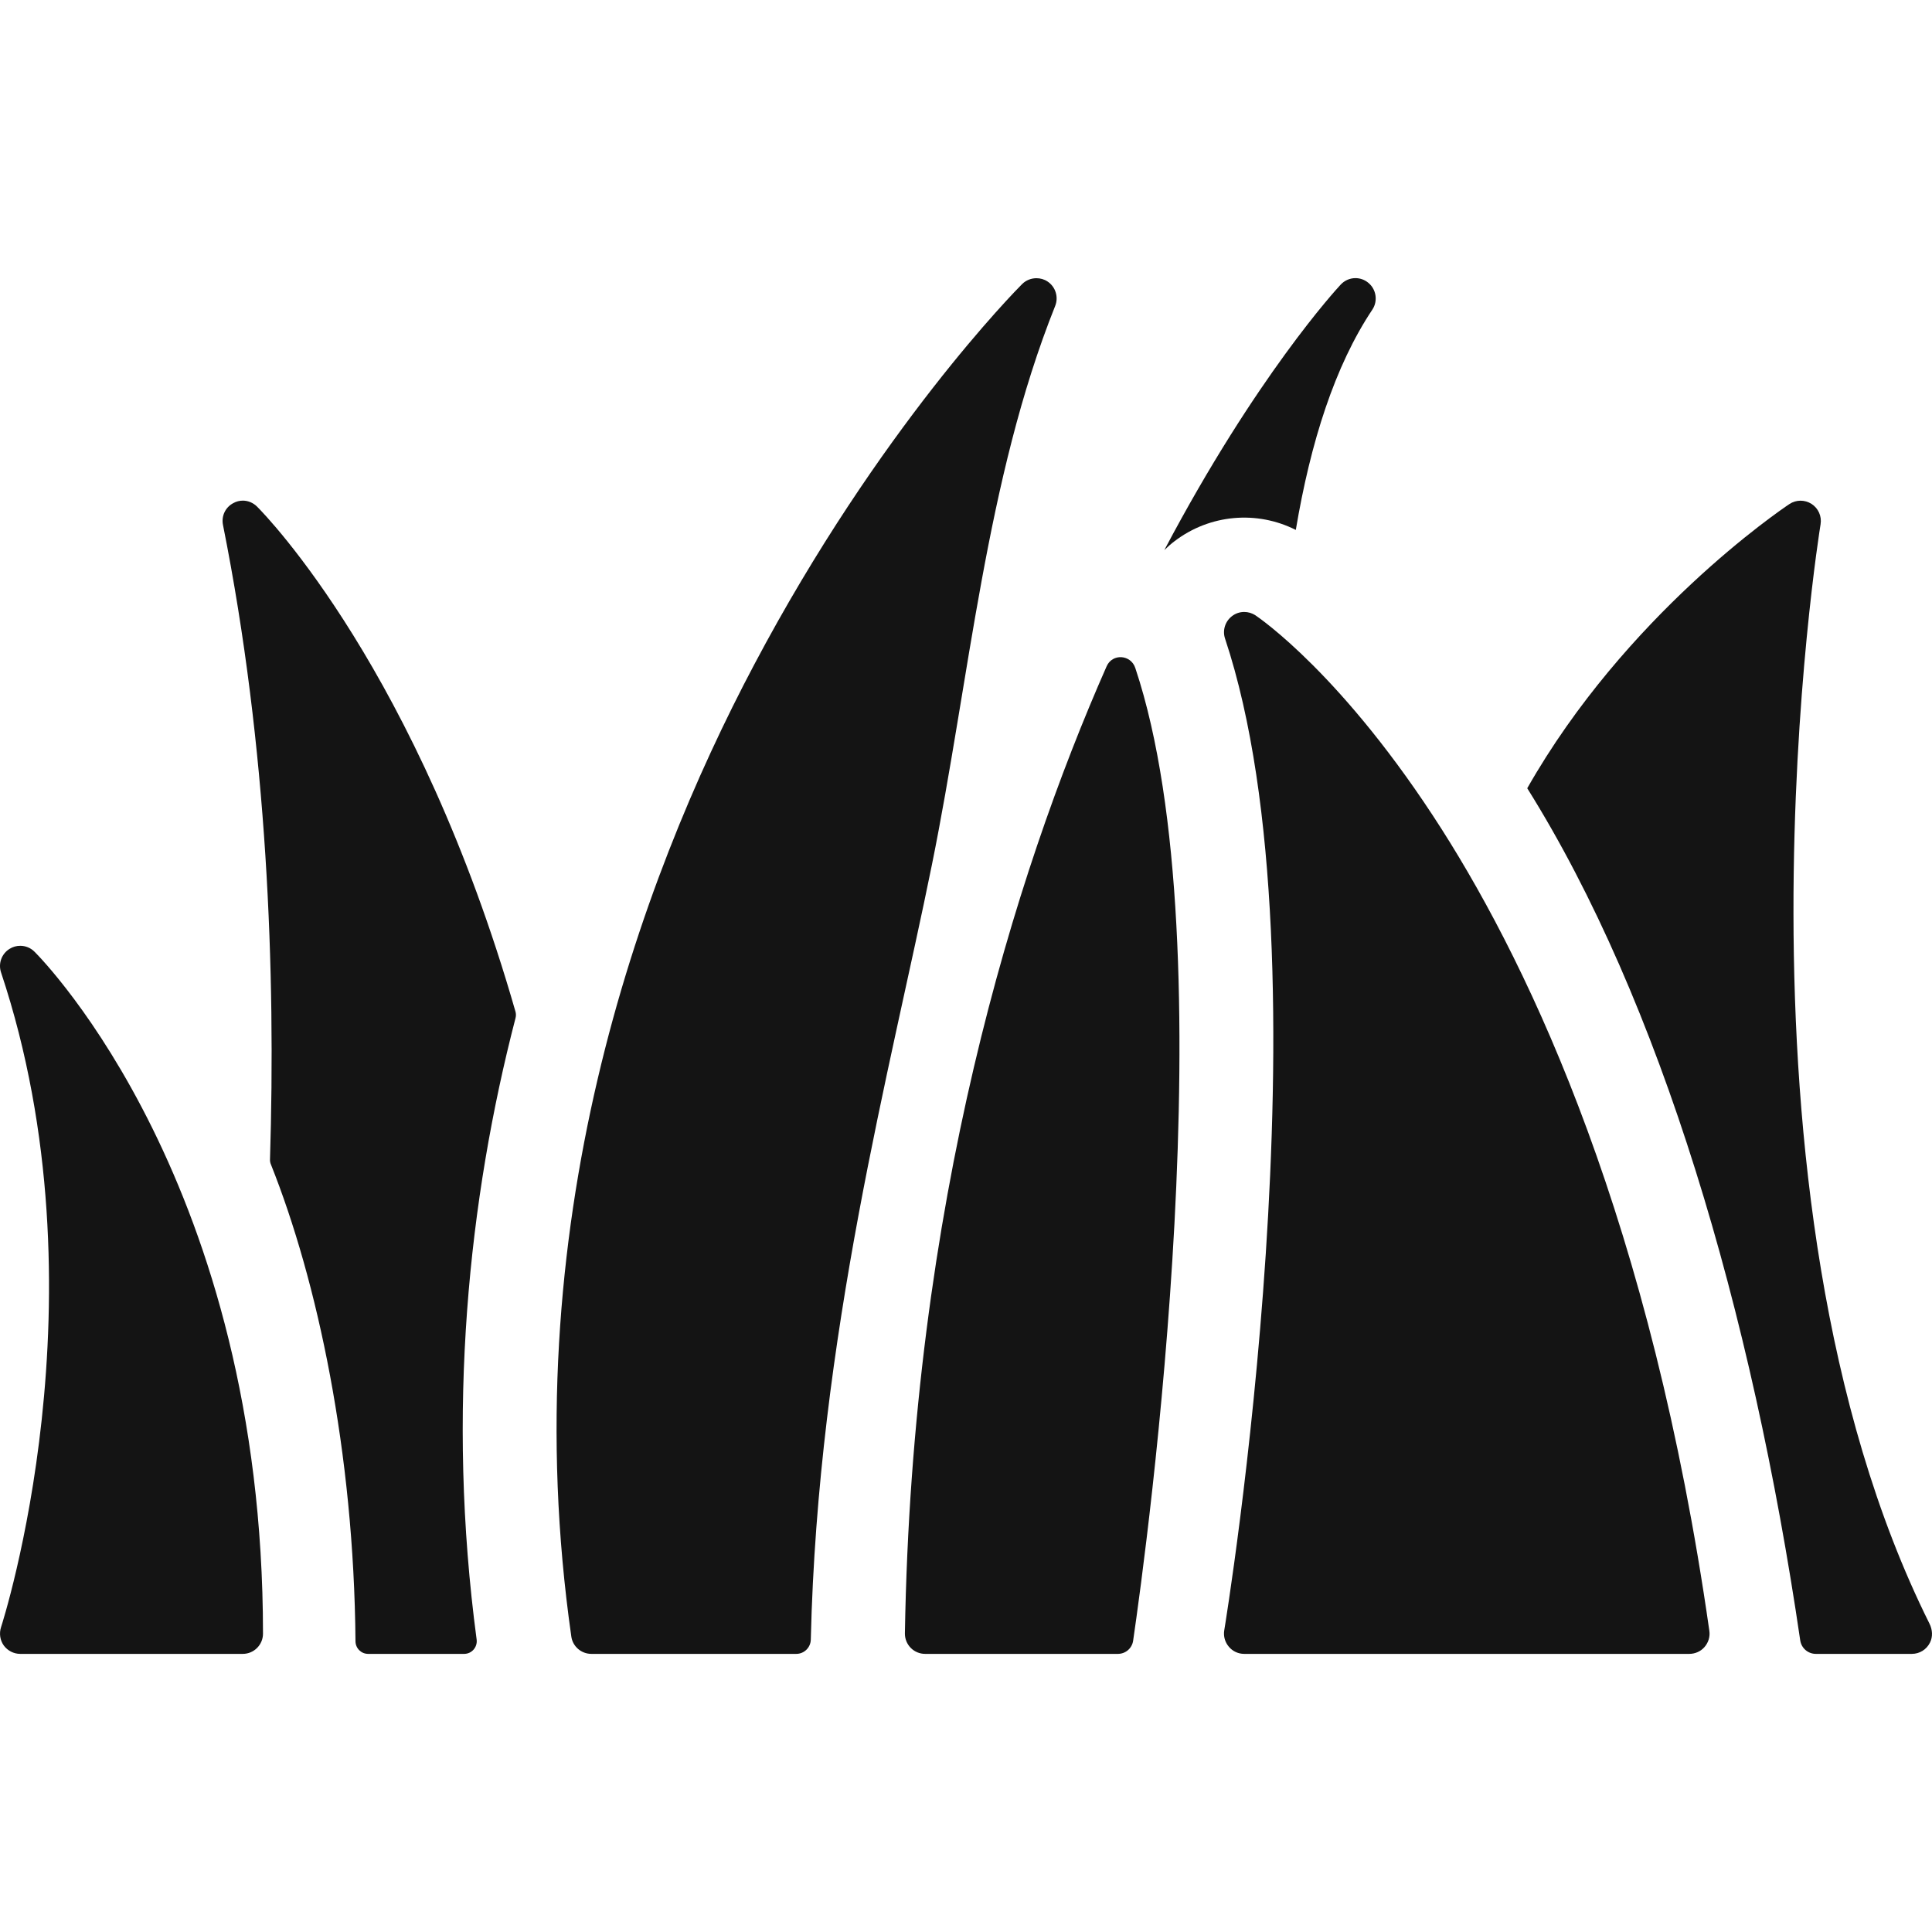 <svg width="24" height="24" viewBox="0 0 24 24" fill="none" xmlns="http://www.w3.org/2000/svg">
<g clip-path="url(#clip0)">
<path d="M9.892 20.545C9.99 20.545 10.07 20.466 10.072 20.368C10.16 16.601 11.066 13.268 11.577 10.74C12.043 8.441 12.245 5.957 13.108 3.8C13.152 3.69 13.112 3.562 13.013 3.497C12.971 3.469 12.923 3.456 12.875 3.456C12.81 3.456 12.745 3.481 12.697 3.529C12.625 3.601 10.925 5.317 9.37 8.254C7.933 10.967 6.373 15.264 7.097 20.329C7.114 20.453 7.221 20.545 7.346 20.545H9.892V20.545Z" fill="#141414"/>
<path d="M0.252 11.749C0.206 11.749 0.16 11.761 0.119 11.787C0.02 11.848 -0.024 11.969 0.013 12.08C1.347 16.083 0.027 20.172 0.013 20.213C-0.012 20.291 0 20.375 0.047 20.441C0.095 20.506 0.171 20.545 0.251 20.545H3.016C3.155 20.545 3.267 20.432 3.267 20.294C3.267 14.727 0.548 11.941 0.429 11.823C0.381 11.774 0.316 11.749 0.252 11.749Z" fill="#141414"/>
<path d="M4.573 20.545H5.766C5.861 20.545 5.933 20.461 5.921 20.367C5.542 17.531 5.823 14.886 6.404 12.647C6.411 12.62 6.411 12.592 6.403 12.565C5.192 8.346 3.31 6.41 3.194 6.294C3.145 6.245 3.081 6.219 3.017 6.219C2.976 6.219 2.935 6.229 2.898 6.25C2.799 6.302 2.748 6.411 2.77 6.521C3.323 9.287 3.426 12.072 3.354 14.403C3.353 14.424 3.357 14.445 3.365 14.464C3.943 15.912 4.397 18.041 4.416 20.389C4.417 20.475 4.486 20.545 4.573 20.545Z" fill="#141414"/>
<path d="M17.91 10.302C16.688 8.385 15.64 7.674 15.596 7.644C15.553 7.616 15.505 7.602 15.456 7.602C15.402 7.602 15.349 7.619 15.304 7.654C15.219 7.719 15.184 7.831 15.218 7.933C16.566 11.976 15.222 20.17 15.208 20.253C15.196 20.325 15.217 20.4 15.265 20.456C15.312 20.513 15.382 20.545 15.456 20.545H20.985C21.058 20.545 21.128 20.514 21.175 20.459C21.223 20.403 21.245 20.33 21.234 20.258C20.513 15.209 19.028 12.057 17.91 10.302Z" fill="#141414"/>
<path d="M16.097 6.583C16.28 5.493 16.582 4.544 17.048 3.846C17.12 3.738 17.096 3.59 16.994 3.51C16.948 3.473 16.893 3.455 16.838 3.455C16.771 3.455 16.705 3.482 16.655 3.535C16.607 3.586 15.604 4.674 14.464 6.833C14.505 6.794 14.546 6.756 14.592 6.722C15.03 6.388 15.615 6.339 16.097 6.583Z" fill="#141414"/>
<path d="M22.363 20.377C22.377 20.473 22.459 20.545 22.557 20.545H23.75C23.845 20.545 23.932 20.492 23.975 20.405C24.012 20.332 24.006 20.244 23.969 20.17C21.281 14.779 22.602 6.595 22.616 6.512C22.632 6.413 22.588 6.314 22.504 6.26C22.42 6.206 22.312 6.206 22.228 6.262C22.11 6.341 20.194 7.642 18.972 9.792C20.626 12.434 21.762 16.281 22.363 20.377Z" fill="#141414"/>
<path d="M13.887 20.545C13.982 20.545 14.062 20.476 14.076 20.383C14.25 19.191 15.262 11.775 14.105 8.304C14.104 8.302 14.104 8.3 14.103 8.298C14.048 8.13 13.818 8.115 13.747 8.277C12.6 10.876 11.329 14.969 11.241 20.29C11.24 20.357 11.266 20.422 11.313 20.47C11.36 20.518 11.425 20.545 11.492 20.545H13.887Z" fill="#141414"/>
</g>
<defs>
<clipPath id="clip0">
<rect width="24" height="24" fill="white"/>
</clipPath>
</defs>
</svg>

